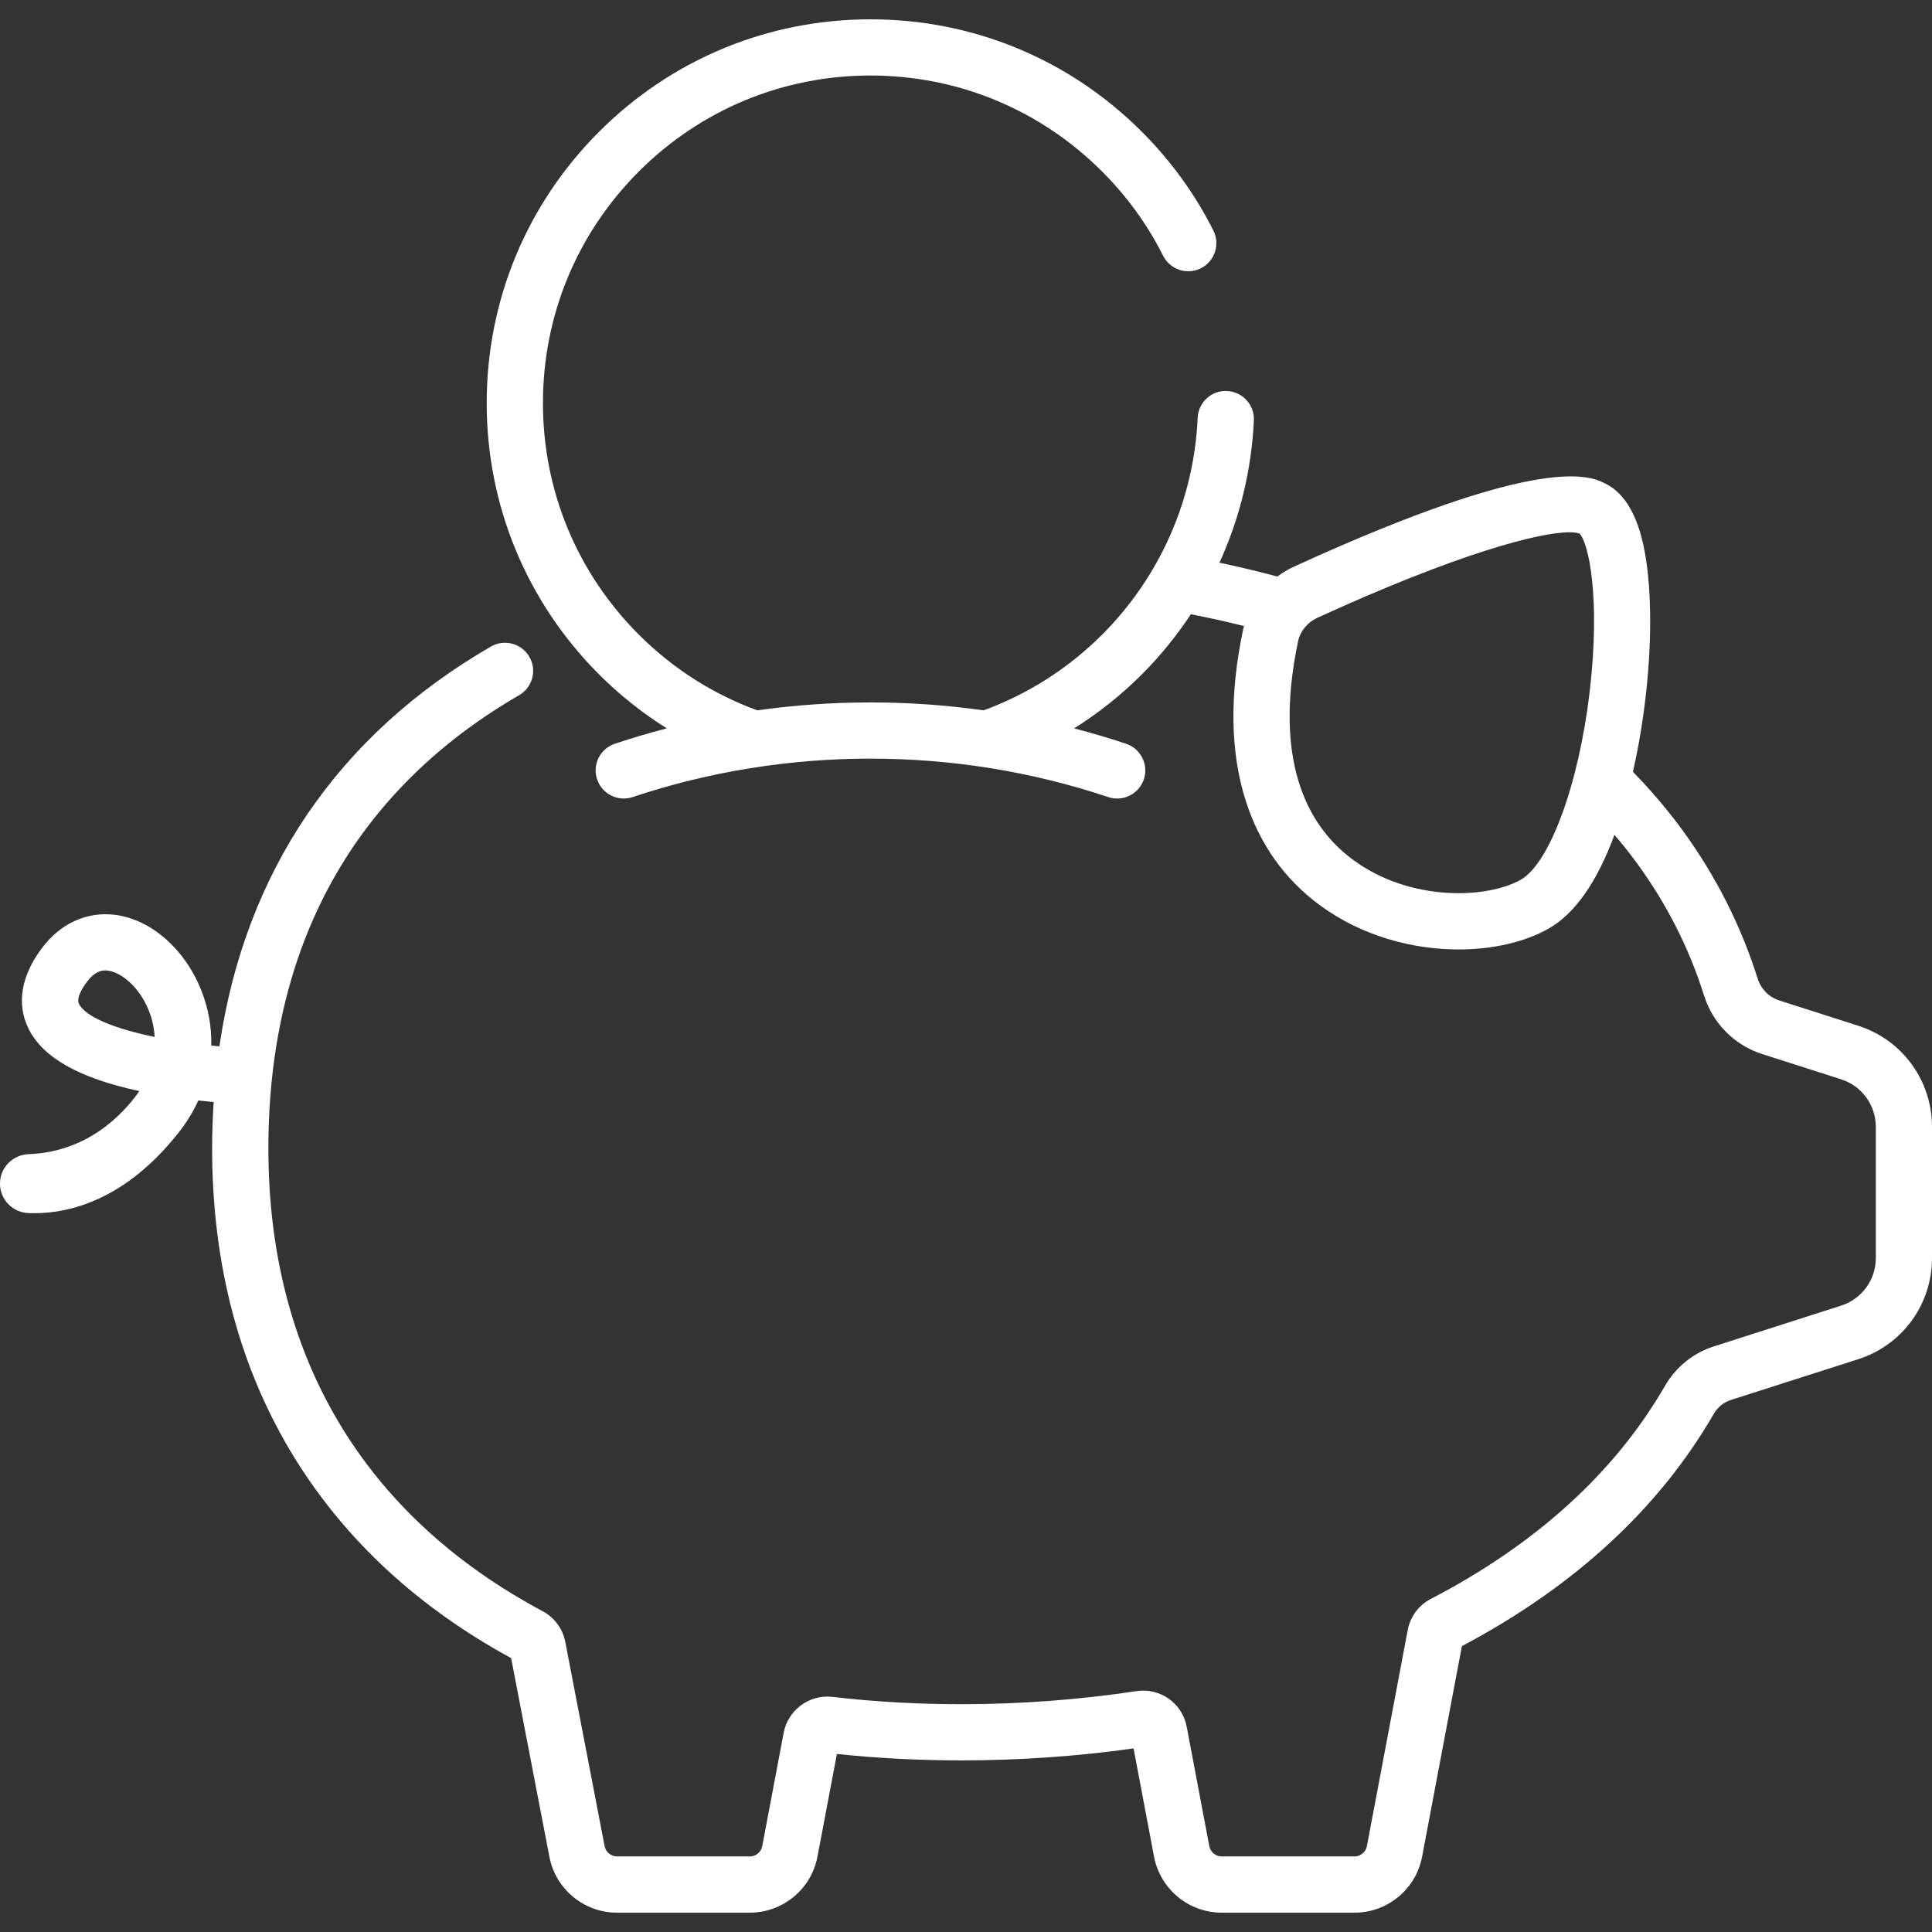 <svg width="34" height="34" viewBox="0 0 34 34" fill="none" xmlns="http://www.w3.org/2000/svg">
<rect x="0" y="0" width="34" height="34" fill="#333333" stroke="none"/>
<path d="M32.701 18.051L31.309 17.605C31.13 17.548 30.99 17.405 30.933 17.224C30.639 16.291 30.196 15.415 29.616 14.62C29.352 14.258 29.058 13.912 28.737 13.583C28.942 12.681 29.054 11.661 29.039 10.78C29.019 9.519 28.767 8.78 28.269 8.519C28.001 8.379 27.186 7.952 22.772 9.972C22.667 10.02 22.57 10.079 22.479 10.146C22.182 10.066 21.878 9.993 21.572 9.926C21.535 9.918 21.497 9.911 21.46 9.903C21.817 9.122 22.026 8.273 22.066 7.397C22.078 7.124 21.866 6.893 21.593 6.881C21.321 6.867 21.089 7.08 21.077 7.353C21.012 8.793 20.415 10.149 19.395 11.169C18.785 11.779 18.071 12.222 17.31 12.501C15.991 12.315 14.647 12.315 13.327 12.501C12.566 12.222 11.853 11.779 11.243 11.169C10.154 10.08 9.555 8.633 9.555 7.093C9.555 5.554 10.154 4.106 11.243 3.018C12.332 1.929 13.779 1.329 15.319 1.329C16.858 1.329 18.306 1.929 19.395 3.018C19.832 3.455 20.194 3.954 20.469 4.501C20.592 4.745 20.89 4.844 21.134 4.721C21.378 4.598 21.476 4.3 21.353 4.056C21.03 3.415 20.607 2.83 20.094 2.318C18.819 1.042 17.123 0.34 15.319 0.34C13.515 0.34 11.819 1.042 10.543 2.318C9.268 3.593 8.565 5.289 8.565 7.093C8.565 8.897 9.268 10.593 10.543 11.869C10.911 12.237 11.312 12.553 11.735 12.818C11.735 12.818 11.735 12.818 11.735 12.818C11.428 12.898 11.122 12.988 10.82 13.089C10.561 13.175 10.421 13.456 10.508 13.715C10.595 13.974 10.875 14.114 11.134 14.027C13.833 13.125 16.805 13.125 19.503 14.027C19.555 14.045 19.608 14.053 19.66 14.053C19.867 14.053 20.06 13.922 20.13 13.715C20.216 13.456 20.076 13.175 19.817 13.089C19.515 12.988 19.21 12.898 18.902 12.818C18.902 12.818 18.902 12.818 18.903 12.818C19.326 12.553 19.726 12.237 20.094 11.869C20.42 11.543 20.707 11.188 20.957 10.81C21.093 10.836 21.229 10.864 21.362 10.893C21.54 10.932 21.716 10.973 21.892 11.017C21.886 11.038 21.881 11.06 21.876 11.082C21.635 12.227 21.65 13.239 21.923 14.092C22.167 14.858 22.609 15.478 23.235 15.936C23.973 16.476 24.863 16.709 25.67 16.709C26.278 16.709 26.837 16.577 27.249 16.344C27.714 16.081 28.104 15.526 28.412 14.692C28.555 14.859 28.69 15.029 28.817 15.204C29.333 15.911 29.728 16.691 29.989 17.521C30.142 18.009 30.523 18.392 31.007 18.548L32.4 18.994C32.765 19.111 33.011 19.447 33.011 19.831V22.14C33.011 22.524 32.765 22.86 32.4 22.977L30.156 23.696C29.797 23.811 29.493 24.058 29.3 24.391C28.419 25.914 27.033 27.175 25.181 28.138C24.967 28.249 24.819 28.448 24.774 28.684L24.055 32.49C24.035 32.594 23.944 32.67 23.837 32.67H21.5C21.393 32.67 21.302 32.594 21.282 32.49L20.884 30.387C20.805 29.973 20.417 29.698 20 29.761C18.993 29.913 17.956 29.991 16.917 29.991C16.144 29.991 15.381 29.948 14.649 29.862C14.245 29.816 13.868 30.092 13.792 30.491L13.414 32.49C13.394 32.594 13.302 32.67 13.195 32.67H10.859C10.752 32.67 10.66 32.594 10.64 32.488L9.948 28.894C9.903 28.663 9.758 28.466 9.549 28.354C6.392 26.668 4.723 23.852 4.723 20.211C4.723 18.371 5.125 16.744 5.919 15.375C6.66 14.097 7.742 13.041 9.135 12.235C9.372 12.098 9.453 11.795 9.316 11.559C9.179 11.322 8.876 11.242 8.64 11.378C5.938 12.941 4.309 15.352 3.861 18.414V18.414C3.813 18.409 3.765 18.405 3.718 18.4C3.726 18.07 3.667 17.737 3.536 17.413C3.249 16.699 2.66 16.184 2.034 16.101C1.541 16.035 1.072 16.244 0.746 16.674C0.274 17.298 0.351 17.792 0.499 18.096C0.748 18.61 1.389 18.973 2.452 19.201C2.423 19.245 2.39 19.289 2.355 19.333C1.727 20.121 0.987 20.295 0.507 20.311C0.225 20.321 0 20.547 0 20.828V20.831C0 21.108 0.219 21.335 0.496 21.348C0.532 21.349 0.569 21.35 0.608 21.35C1.216 21.35 2.192 21.126 3.129 19.95C3.277 19.765 3.398 19.569 3.49 19.367C3.584 19.377 3.674 19.386 3.759 19.394C3.759 19.394 3.759 19.394 3.76 19.394C3.743 19.662 3.733 19.934 3.733 20.211C3.733 22.271 4.224 24.108 5.193 25.671C6.086 27.112 7.365 28.292 8.995 29.18L9.668 32.674C9.776 33.245 10.277 33.66 10.859 33.66H13.195C13.777 33.66 14.278 33.245 14.386 32.674L14.728 30.867C15.438 30.942 16.174 30.98 16.917 30.98C17.937 30.98 18.956 30.909 19.949 30.769L20.309 32.674C20.418 33.245 20.918 33.66 21.5 33.66H23.837C24.419 33.66 24.919 33.245 25.027 32.673L25.727 28.969C27.704 27.923 29.194 26.55 30.157 24.886C30.226 24.766 30.333 24.678 30.458 24.638L32.701 23.92C33.478 23.671 34 22.956 34 22.14V19.831C34 19.015 33.478 18.3 32.701 18.051ZM27.976 12.17C27.785 13.799 27.274 15.192 26.761 15.483C26.177 15.813 24.83 15.877 23.819 15.137C22.806 14.397 22.469 13.065 22.844 11.286C22.844 11.286 22.844 11.286 22.844 11.286C22.882 11.107 23.009 10.952 23.184 10.872C25.661 9.738 27.089 9.367 27.62 9.367C27.7 9.367 27.76 9.376 27.799 9.391C27.959 9.561 28.168 10.527 27.976 12.17ZM1.389 17.664C1.338 17.558 1.459 17.373 1.536 17.271C1.657 17.111 1.769 17.078 1.853 17.078C1.871 17.078 1.888 17.08 1.903 17.082C2.131 17.112 2.45 17.363 2.618 17.782C2.658 17.881 2.71 18.045 2.722 18.249C2.037 18.107 1.505 17.902 1.389 17.664Z" fill="white"/>
</svg>
